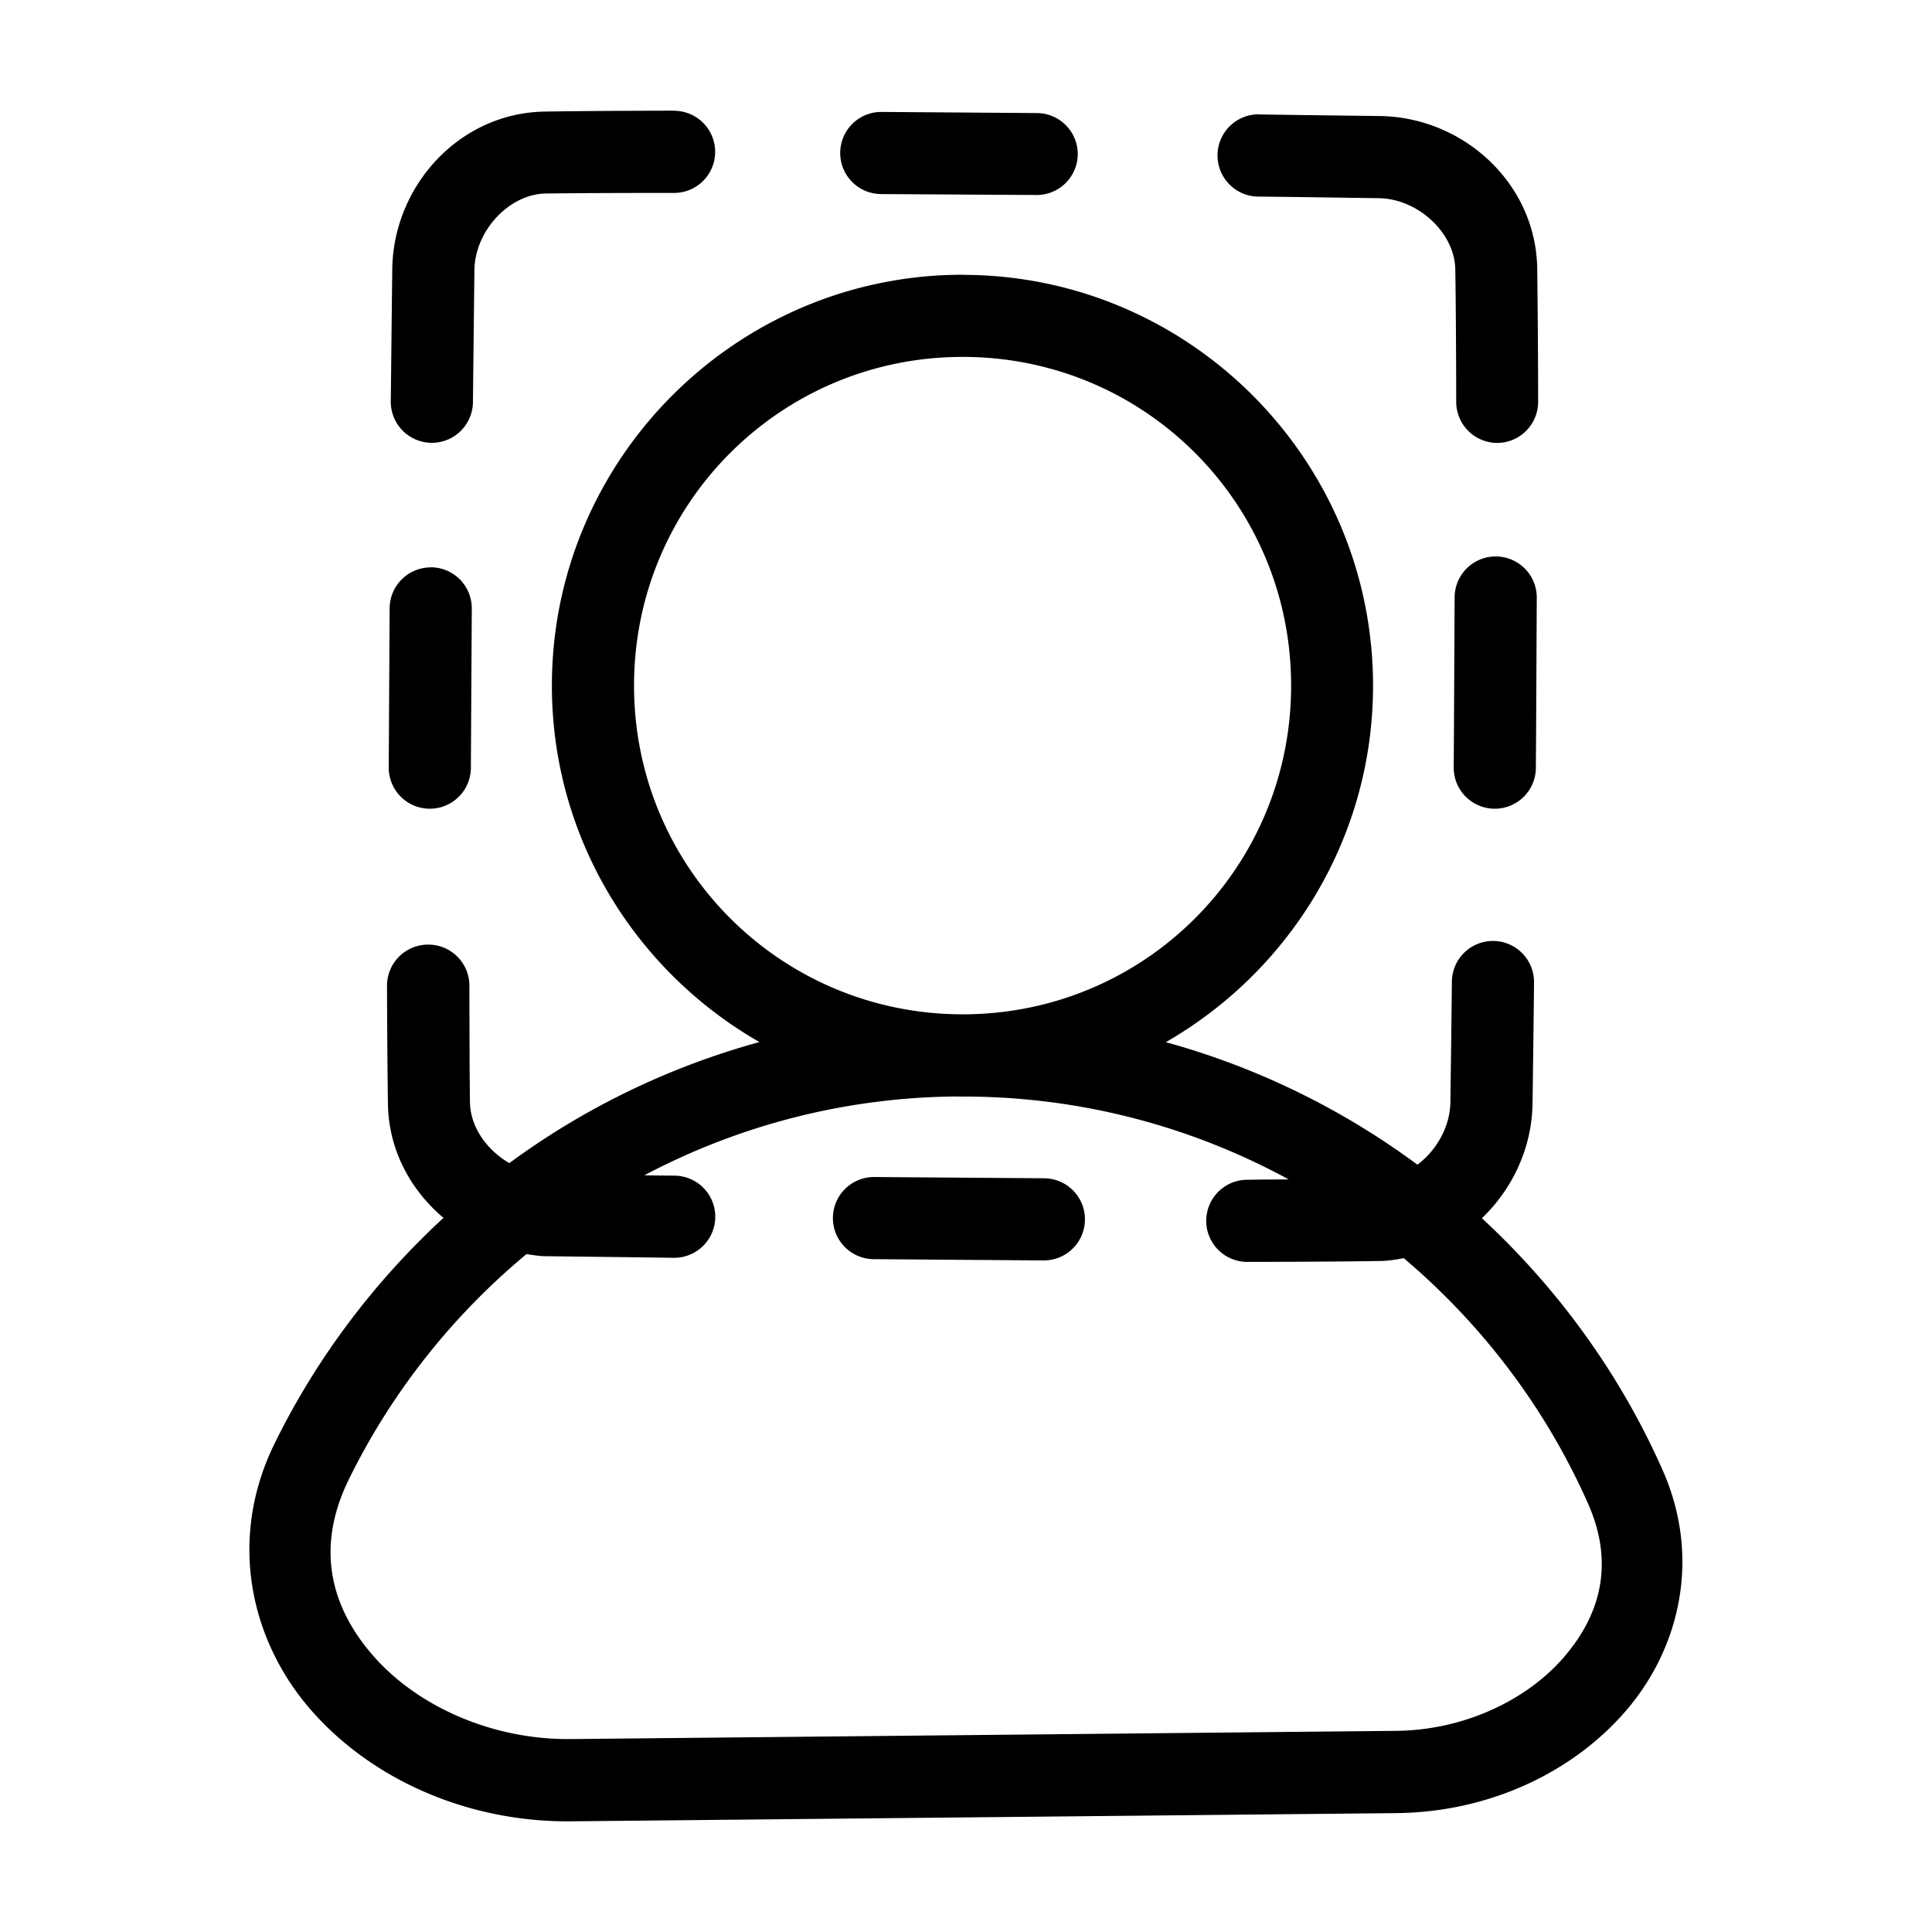 <?xml version="1.0" encoding="UTF-8" standalone="no"?>
<svg
   xmlns:dc="http://purl.org/dc/elements/1.1/"
   xmlns:cc="http://creativecommons.org/ns#"
   xmlns:rdf="http://www.w3.org/1999/02/22-rdf-syntax-ns#"
   xmlns:svg="http://www.w3.org/2000/svg"
   xmlns="http://www.w3.org/2000/svg"
   xmlns:sodipodi="http://sodipodi.sourceforge.net/DTD/sodipodi-0.dtd"
   xmlns:inkscape="http://www.inkscape.org/namespaces/inkscape"
   sodipodi:docname="face scan.svg"
   inkscape:version="1.0 (4035a4fb49, 2020-05-01)"
   id="svg979"
   version="1.1"
   viewBox="0 0 16.933 16.933"
   height="48pt"
   width="48pt">
  <defs
     id="defs973" />
  <sodipodi:namedview
     inkscape:snap-nodes="false"
     inkscape:bbox-nodes="true"
     inkscape:snap-bbox="true"
     inkscape:document-rotation="0"
     inkscape:window-maximized="1"
     inkscape:window-y="-8"
     inkscape:window-x="-8"
     inkscape:window-height="706"
     inkscape:window-width="1366"
     units="pt"
     showgrid="false"
     inkscape:current-layer="layer1"
     inkscape:document-units="pt"
     inkscape:cy="32"
     inkscape:cx="32"
     inkscape:zoom="8.546875"
     inkscape:pageshadow="2"
     inkscape:pageopacity="0.0"
     borderopacity="1.0"
     bordercolor="#666666"
     pagecolor="#ffffff"
     id="base">
    <inkscape:grid
       id="grid1526"
       type="xygrid" />
    <sodipodi:guide
       inkscape:locked="false"
       id="guide1528"
       orientation="56.667,0"
       position="0.97,15.963" />
    <sodipodi:guide
       inkscape:locked="false"
       id="guide1530"
       orientation="0,56.667"
       position="0.97,0.97" />
    <sodipodi:guide
       inkscape:locked="false"
       id="guide1532"
       orientation="-56.667,0"
       position="15.963,0.97" />
    <sodipodi:guide
       inkscape:locked="false"
       id="guide1534"
       orientation="0,-56.667"
       position="15.963,15.963" />
  </sodipodi:namedview>
  <g
     transform="translate(0,-280.067)"
     id="layer1"
     inkscape:groupmode="layer"
     inkscape:label="Layer 1">
    <path
       d="m 5.907,281.037 c -0.426,8.3e-4 -0.81,0.003 -1.132,0.008 -0.748,0.011 -1.327,0.649 -1.337,1.38 -0.004,0.327 -0.008,0.723 -0.013,1.159 a 0.36,0.36 0 0 0 0.356,0.364 0.36,0.36 0 0 0 0.364,-0.357 c 0.005,-0.436 0.009,-0.829 0.013,-1.156 0.004,-0.344 0.304,-0.668 0.627,-0.672 0.317,-0.004 0.7,-0.005 1.124,-0.005 a 0.36,0.36 0 0 0 0.359,-0.361 0.36,0.36 0 0 0 -0.361,-0.359 z m 1.821,0.011 a 0.36,0.36 0 0 0 -0.364,0.359 0.36,0.36 0 0 0 0.359,0.361 l 1.359,0.008 a 0.36,0.36 0 0 0 0.364,-0.357 0.36,0.36 0 0 0 -0.359,-0.361 z m 3.307,0.021 a 0.36,0.36 0 0 0 -0.364,0.357 0.36,0.36 0 0 0 0.356,0.364 c 0.397,0.004 0.754,0.01 1.056,0.014 0.344,0.004 0.668,0.303 0.672,0.627 0.005,0.326 0.007,0.719 0.008,1.157 a 0.36,0.36 0 0 0 0.359,0.361 0.36,0.36 0 0 0 0.359,-0.361 c -7.21e-4,-0.439 -0.004,-0.837 -0.008,-1.167 -0.011,-0.748 -0.648,-1.327 -1.379,-1.337 -0.302,-0.004 -0.661,-0.008 -1.058,-0.014 z m -2.597,1.406 c -1.984,0 -3.601,1.617 -3.601,3.601 3.5e-6,1.336 0.734,2.503 1.819,3.124 -0.8,0.22 -1.541,0.582 -2.192,1.061 -0.197,-0.114 -0.341,-0.316 -0.345,-0.531 -0.004,-0.293 -0.004,-0.641 -0.005,-1.026 A 0.36,0.36 0 0 0 3.752,288.346 0.36,0.36 0 0 0 3.392,288.708 c 0.001,0.387 0.004,0.737 0.008,1.034 0.006,0.405 0.199,0.756 0.487,0.999 -0.608,0.561 -1.114,1.23 -1.482,1.981 -0.411,0.84 -0.21,1.725 0.321,2.333 0.532,0.608 1.372,0.984 2.281,0.975 l 7.232,-0.072 c 0.805,-0.008 1.543,-0.351 2.015,-0.901 0.471,-0.549 0.656,-1.341 0.319,-2.103 -0.373,-0.844 -0.918,-1.593 -1.585,-2.21 0.269,-0.257 0.439,-0.618 0.444,-1.008 0.004,-0.302 0.009,-0.661 0.013,-1.058 a 0.36,0.36 0 0 0 -0.356,-0.364 0.36,0.36 0 0 0 -0.364,0.357 c -0.004,0.396 -0.009,0.753 -0.013,1.055 -0.003,0.216 -0.121,0.423 -0.289,0.549 -0.655,-0.485 -1.4,-0.852 -2.205,-1.074 1.083,-0.622 1.816,-1.789 1.816,-3.124 0,-1.984 -1.614,-3.601 -3.598,-3.601 z m 0,0.72 c 1.595,0 2.878,1.286 2.878,2.881 0,1.595 -1.283,2.881 -2.878,2.881 -1.595,0 -2.881,-1.286 -2.881,-2.881 0,-1.595 1.286,-2.881 2.881,-2.881 z m 4.675,1.749 a 0.36,0.36 0 0 0 -0.364,0.359 c -0.002,0.371 -0.005,1.126 -0.008,1.491 a 0.36,0.36 0 0 0 0.359,0.361 0.36,0.36 0 0 0 0.361,-0.356 c 0.003,-0.368 0.006,-1.126 0.008,-1.494 a 0.36,0.36 0 0 0 -0.357,-0.361 z m -9.337,0.096 a 0.36,0.36 0 0 0 -0.361,0.359 l -0.008,1.395 a 0.36,0.36 0 0 0 0.359,0.361 0.36,0.36 0 0 0 0.361,-0.356 l 0.008,-1.398 a 0.36,0.36 0 0 0 -0.359,-0.362 z m 4.603,4.638 c 1.056,-0.011 2.05,0.255 2.916,0.726 -0.128,6.2e-4 -0.227,10e-4 -0.364,0.003 a 0.36,0.36 0 0 0 -0.359,0.359 0.36,0.36 0 0 0 0.359,0.361 c 0.439,-6.8e-4 0.836,-0.003 1.167,-0.008 0.07,-10e-4 0.138,-0.012 0.205,-0.025 0.689,0.583 1.246,1.316 1.616,2.153 0.229,0.517 0.113,0.966 -0.21,1.342 -0.323,0.376 -0.874,0.643 -1.475,0.648 l -7.232,0.072 c -0.702,0.007 -1.352,-0.296 -1.73,-0.729 -0.378,-0.432 -0.506,-0.95 -0.216,-1.544 0.375,-0.765 0.909,-1.438 1.558,-1.977 0.056,0.007 0.11,0.018 0.167,0.018 0.319,0.004 0.701,0.008 1.124,0.014 a 0.36,0.36 0 0 0 0.364,-0.356 0.36,0.36 0 0 0 -0.357,-0.364 c -0.1,-10e-4 -0.17,-10e-4 -0.265,-0.003 0.816,-0.431 1.744,-0.682 2.732,-0.691 z m -0.718,0.705 a 0.36,0.36 0 0 0 -0.361,0.359 0.36,0.36 0 0 0 0.357,0.361 l 1.488,0.011 a 0.36,0.36 0 0 0 0.364,-0.356 0.36,0.36 0 0 0 -0.359,-0.364 z"
       style="color:#000000;font-style:normal;font-variant:normal;font-weight:normal;font-stretch:normal;font-size:medium;line-height:normal;font-family:sans-serif;font-variant-ligatures:normal;font-variant-position:normal;font-variant-caps:normal;font-variant-numeric:normal;font-variant-alternates:normal;font-variant-east-asian:normal;font-feature-settings:normal;font-variation-settings:normal;text-indent:0;text-align:start;text-decoration:none;text-decoration-line:none;text-decoration-style:solid;text-decoration-color:#000000;letter-spacing:normal;word-spacing:normal;text-transform:none;writing-mode:lr-tb;direction:ltr;text-orientation:mixed;dominant-baseline:auto;baseline-shift:baseline;text-anchor:start;white-space:normal;shape-padding:0;shape-margin:0;inline-size:0;clip-rule:nonzero;display:inline;overflow:visible;visibility:visible;opacity:1;isolation:auto;mix-blend-mode:normal;color-interpolation:sRGB;color-interpolation-filters:linearRGB;solid-color:#000000;solid-opacity:1;vector-effect:none;fill:#000000;fill-opacity:1;fill-rule:nonzero;stroke:none;stroke-width:0.529;stroke-linecap:round;stroke-linejoin:round;stroke-miterlimit:4;stroke-dasharray:none;stroke-dashoffset:0;stroke-opacity:1;color-rendering:auto;image-rendering:auto;shape-rendering:auto;text-rendering:auto;enable-background:accumulate;stop-color:#000000;stop-opacity:1"
       id="path1040" />
  </g>
</svg>
